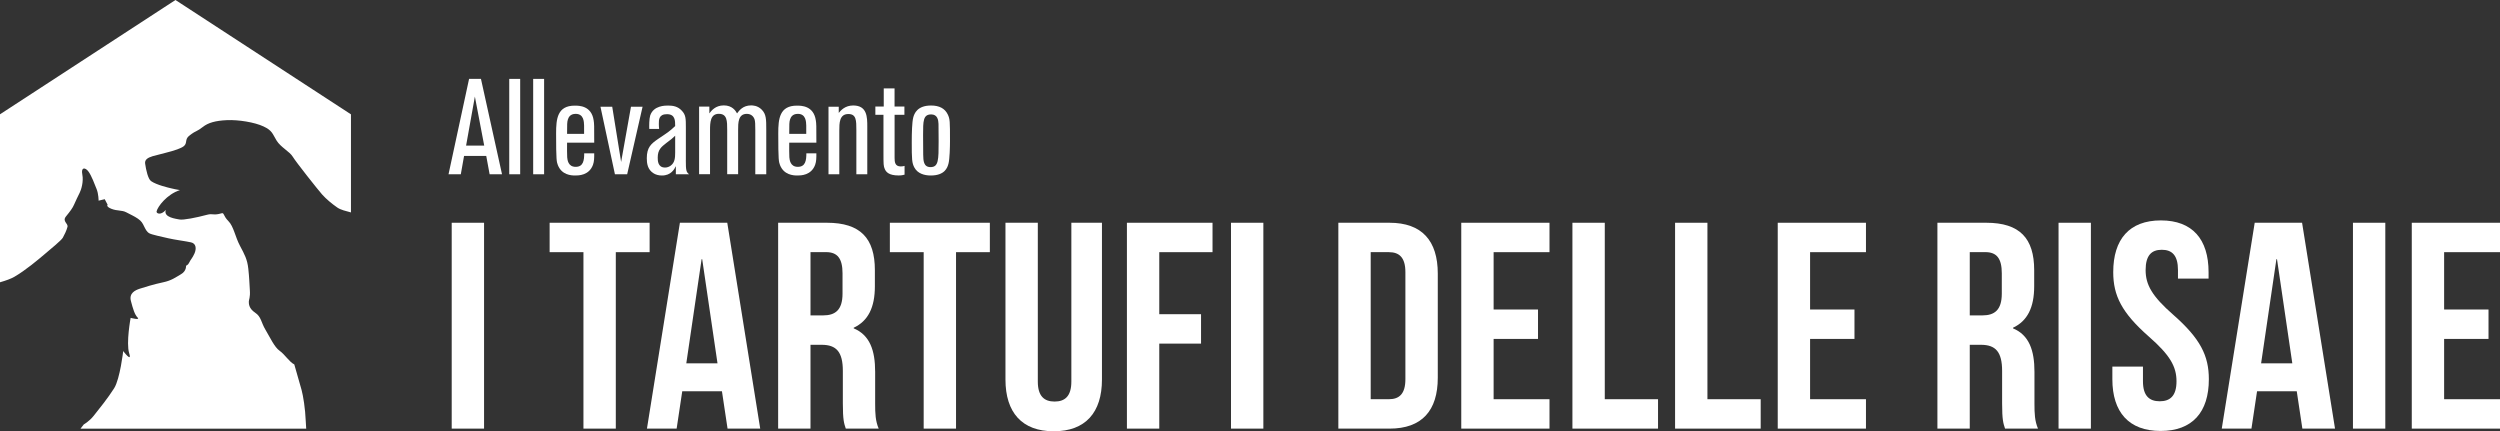 <?xml version="1.0" encoding="UTF-8"?><svg id="Livello_1" xmlns="http://www.w3.org/2000/svg" viewBox="0 0 629.06 108.52"><rect x="0" y="0" width="629.06" height="108.52" fill="#333333" stroke="none"/><defs><style>.cls-1{fill:#fff;}</style></defs><g><path class="cls-1" d="m126.33,43.85h-3.13l-.85-4.62h-5.58l-.82,4.62h-3.09l5.17-24h2.99l5.3,24Zm-4.49-7.21l-2.35-12.34-2.21,12.34h4.56Z"/><path class="cls-1" d="m130.89,43.85h-2.75v-24h2.75v24Z"/><path class="cls-1" d="m136.91,43.85h-2.75v-24h2.75v24Z"/><path class="cls-1" d="m149.52,38.58c0,1.16,0,2.01-.31,2.89-.99,2.69-3.64,2.69-4.49,2.69-1.02,0-3.37-.14-4.35-2.62-.31-.82-.44-1.16-.44-7.99,0-3.64.31-6.97,4.69-6.97,1.09,0,4.22,0,4.76,3.71.14.85.14,1.33.14,5.61h-6.83c0,1.33-.03,3.06.03,3.67.07.65.2,2.41,2.14,2.41s2.14-1.67,2.14-3.4h2.52Zm-2.55-4.9v-2.11c-.03-.92-.07-2.92-2.11-2.92-1.39,0-1.8.88-1.97,1.43-.2.65-.2,1.19-.2,3.6h4.28Z"/><path class="cls-1" d="m157.82,43.85h-3.09l-3.64-17h2.96l2.24,13.9,2.48-13.9h2.92l-3.88,17Z"/><path class="cls-1" d="m172.57,40.25c0,2.65.1,3.03.82,3.6h-3.33v-2.04c-.37.75-1.19,2.35-3.5,2.35-.78,0-1.46-.17-2.04-.51-1.6-.95-1.77-2.58-1.77-3.84,0-2.75,1.09-3.64,2.86-4.86,2.58-1.73,2.86-1.9,4.28-3.23,0-1.39,0-2.99-2.07-2.99s-2.04,1.43-2.04,2.45c0,.51.03.88.07,1.26h-2.48c-.03-.71-.03-2.55.24-3.4.85-2.48,3.74-2.48,4.49-2.48,1.22,0,2.45.2,3.43,1.26,1.05,1.09,1.05,2,1.05,4.32v8.12Zm-2.69-6.09c-.78.75-.92.85-2.24,1.84-1.22.95-2.14,1.67-2.14,3.64,0,.75,0,2.52,1.84,2.52.51,0,1.02-.17,1.46-.51.99-.75,1.09-1.9,1.09-3.26v-4.22Z"/><path class="cls-1" d="m192.8,43.85h-2.75v-11.12c0-1.5-.03-2.14-.17-2.65-.24-.75-.85-1.43-1.97-1.43-2.18,0-2.18,2.28-2.18,4.04v11.15h-2.75v-11.12c0-2.28,0-4.08-2.11-4.08s-2.21,2.14-2.21,4.11v11.08h-2.75v-17h2.58v1.7c.51-.68,1.53-2.01,3.64-2.01s2.96,1.33,3.33,2.01c.54-.71,1.46-2.01,3.54-2.01.34,0,1.6,0,2.65,1.05,1.16,1.16,1.16,2.41,1.16,5.17v11.08Z"/><path class="cls-1" d="m205.42,38.58c0,1.16,0,2.01-.31,2.89-.99,2.69-3.64,2.69-4.49,2.69-1.02,0-3.37-.14-4.35-2.62-.31-.82-.44-1.16-.44-7.99,0-3.64.31-6.97,4.69-6.97,1.09,0,4.22,0,4.76,3.71.14.85.14,1.33.14,5.61h-6.83c0,1.33-.03,3.06.03,3.67.07.65.2,2.41,2.14,2.41s2.14-1.67,2.14-3.4h2.52Zm-2.55-4.9v-2.11c-.03-.92-.07-2.92-2.11-2.92-1.39,0-1.8.88-1.97,1.43-.2.65-.2,1.19-.2,3.6h4.28Z"/><path class="cls-1" d="m218.23,43.85h-2.75v-11.08c0-2.45,0-4.08-2.01-4.08-2.28,0-2.28,2.31-2.28,4.18v10.98h-2.72v-17h2.58v1.56c.51-.61,1.56-1.87,3.64-1.87,3.54,0,3.54,2.99,3.54,5.34v11.97Z"/><path class="cls-1" d="m227.58,28.89h-2.48v10.81c0,1.09.1,2.18,1.56,2.18.44,0,.68-.07.95-.14v2.21c-.37.1-.78.2-1.5.2-2.38,0-3.13-.82-3.47-1.6-.34-.78-.34-1.12-.34-4.25v-9.42h-2.04v-2.07h2.11v-4.56h2.72v4.56h2.48v2.07Z"/><path class="cls-1" d="m238.67,41.13c-.27,1.09-.95,3.03-4.49,3.03-1.67,0-3.3-.54-4.08-1.97-.65-1.16-.68-2.14-.68-6.39,0-2.35.07-5.03.37-6.22.27-1.02,1.02-3.03,4.49-3.03,2.07,0,3.47.75,4.18,2.21.58,1.19.58,1.7.58,6.8,0,1.29-.07,4.42-.37,5.58Zm-2.52-9.93c-.03-.99-.24-2.41-1.84-2.41-2.04,0-2.04,1.67-2.04,5.17,0,.51,0,3.81.03,4.96.03,1.5.07,3.13,1.84,3.13,2.04,0,2.04-1.8,2.04-6.53,0-1.43,0-3.43-.03-4.32Z"/><path class="cls-1" d="m113.66,56.05h8.14v51.8h-8.14v-51.8Z"/><path class="cls-1" d="m138.3,56.05h25.16v7.4h-8.51v44.4h-8.14v-44.4h-8.51v-7.4Z"/><path class="cls-1" d="m191.28,107.85h-8.21l-1.41-9.4h-9.99l-1.41,9.4h-7.47l8.29-51.8h11.92l8.29,51.8Zm-18.58-16.43h7.84l-3.85-26.2h-.15l-3.85,26.2Z"/><path class="cls-1" d="m212.82,107.85c-.44-1.33-.74-2.15-.74-6.36v-8.14c0-4.81-1.63-6.59-5.33-6.59h-2.81v21.09h-8.14v-51.8h12.28c8.44,0,12.06,3.92,12.06,11.92v4.07c0,5.33-1.7,8.73-5.33,10.43v.15c4.07,1.7,5.4,5.55,5.4,10.95v7.99c0,2.52.07,4.37.89,6.29h-8.29Zm-8.88-44.4v15.91h3.18c3.03,0,4.88-1.33,4.88-5.48v-5.11c0-3.7-1.26-5.33-4.14-5.33h-3.92Z"/><path class="cls-1" d="m223.91,56.05h25.16v7.4h-8.51v44.4h-8.14v-44.4h-8.51v-7.4Z"/><path class="cls-1" d="m261.14,56.05v39.96c0,3.7,1.63,5.03,4.22,5.03s4.22-1.33,4.22-5.03v-39.96h7.7v39.45c0,8.29-4.14,13.02-12.14,13.02s-12.14-4.74-12.14-13.02v-39.45h8.14Z"/><path class="cls-1" d="m291.7,79.06h10.51v7.4h-10.51v21.39h-8.14v-51.8h21.54v7.4h-13.4v15.62Z"/><path class="cls-1" d="m309.75,56.05h8.14v51.8h-8.14v-51.8Z"/><path class="cls-1" d="m336.76,56.05h12.88c8.14,0,12.14,4.51,12.14,12.8v26.2c0,8.29-4,12.8-12.14,12.8h-12.88v-51.8Zm8.14,7.4v37h4.59c2.59,0,4.14-1.33,4.14-5.03v-26.94c0-3.7-1.55-5.03-4.14-5.03h-4.59Z"/><path class="cls-1" d="m375.83,77.88h11.17v7.4h-11.17v15.17h14.06v7.4h-22.2v-51.8h22.2v7.4h-14.06v14.43Z"/><path class="cls-1" d="m395.66,56.05h8.14v44.4h13.4v7.4h-21.54v-51.8Z"/><path class="cls-1" d="m421.49,56.05h8.14v44.4h13.4v7.4h-21.54v-51.8Z"/><path class="cls-1" d="m455.46,77.88h11.17v7.4h-11.17v15.17h14.06v7.4h-22.2v-51.8h22.2v7.4h-14.06v14.43Z"/><path class="cls-1" d="m504.52,107.85c-.44-1.33-.74-2.15-.74-6.36v-8.14c0-4.81-1.63-6.59-5.33-6.59h-2.81v21.09h-8.14v-51.8h12.29c8.44,0,12.06,3.92,12.06,11.92v4.07c0,5.33-1.7,8.73-5.33,10.43v.15c4.07,1.7,5.4,5.55,5.4,10.95v7.99c0,2.52.07,4.37.89,6.29h-8.29Zm-8.88-44.4v15.91h3.18c3.03,0,4.88-1.33,4.88-5.48v-5.11c0-3.7-1.26-5.33-4.14-5.33h-3.92Z"/><path class="cls-1" d="m517.98,56.05h8.14v51.8h-8.14v-51.8Z"/><path class="cls-1" d="m543.74,55.46c7.92,0,11.99,4.74,11.99,13.02v1.63h-7.7v-2.15c0-3.7-1.48-5.11-4.07-5.11s-4.07,1.41-4.07,5.11,1.63,6.59,6.96,11.25c6.81,5.99,8.95,10.29,8.95,16.21,0,8.29-4.14,13.02-12.14,13.02s-12.14-4.74-12.14-13.02v-3.18h7.7v3.7c0,3.7,1.63,5.03,4.22,5.03s4.22-1.33,4.22-5.03-1.63-6.59-6.96-11.25c-6.81-5.99-8.96-10.29-8.96-16.21,0-8.29,4.07-13.02,11.99-13.02Z"/><path class="cls-1" d="m587.54,107.85h-8.21l-1.41-9.4h-9.99l-1.41,9.4h-7.47l8.29-51.8h11.92l8.29,51.8Zm-18.58-16.43h7.84l-3.85-26.2h-.15l-3.85,26.2Z"/><path class="cls-1" d="m592.06,56.05h8.14v51.8h-8.14v-51.8Z"/><path class="cls-1" d="m615,77.88h11.17v7.4h-11.17v15.17h14.06v7.4h-22.2v-51.8h22.2v7.4h-14.06v14.43Z"/></g><path class="cls-1" d="m31.01,88.29s-.81,7.05-2.28,9.39c-1.47,2.35-3.93,5.42-5.15,6.94-1.16,1.45-2.49,2.17-2.49,2.17,0,0-.34.46-.84,1.08h56.8c-.04-.52-.08-1.11-.11-1.83-.13-3.29-.66-6.45-1.05-7.9s-1.84-6.45-1.84-6.45c-1.18-.53-2.37-2.5-3.68-3.42-1.32-.92-2.37-3.29-3.55-5.26s-1.05-3.29-2.63-4.34c-1.58-1.05-1.58-2.24-1.58-2.76s.39-1.05.26-2.9c-.13-1.84-.13-3.03-.39-5.4-.26-2.37-.92-3.55-2.11-5.79s-1.58-4.87-2.9-6.19c-1.32-1.32-1.05-2.16-1.69-1.97-2.15.64-2.15-.03-3.68.38-2.6.7-6.01,1.39-6.97,1.18-.67-.15-4.11-.48-3.41-2.4-1.25,1.45-2.44.91-2.32.36.26-1.17,2.57-4.28,5.87-5.35-1.04-.18-1.45-.26-2.14-.43-.69-.16-3.75-.86-5.13-1.84-.74-.53-1.24-2.72-1.48-4.38-.14-.95.56-1.48,1.88-1.88,1.32-.39,4.87-1.18,6.19-1.71,1.32-.53,2.11-.79,2.24-1.97.13-1.18.79-1.45,1.45-1.97.66-.53,1.45-.66,2.76-1.71,1.32-1.05,3.16-1.58,6.05-1.71,2.9-.13,6.97.53,9.21,1.58,2.24,1.05,2.24,1.84,3.29,3.55,1.05,1.71,3.29,2.76,4.08,4.08.79,1.32,6.32,8.29,7.37,9.48,1.05,1.18,2.5,2.37,3.82,3.29.89.62,2.2.89,3.45,1.24v-24.68L44.15,0,0,28.76v42.27c1.5-.43,2.79-.9,3.63-1.39,2.79-1.61,6.09-4.4,7.56-5.65,1.47-1.25,4.26-3.52,4.62-4.18.37-.66.95-1.83,1.17-2.72.22-.88-1.39-1.39-.37-2.64s1.69-2.13,2.05-3.01c.37-.88,1.03-2.2,1.39-2.94.37-.73,1.03-2.79.66-4.62-.37-1.83.73-1.83,1.54-.73s1.54,3.16,2.05,4.4.51,2.94.51,2.94l1.54-.37.73,1.39s-.51.44.95,1.03c1.47.59,2.64.29,3.74.88,1.1.59,1.98.95,2.94,1.61.95.66,1.17,1.17,1.54,1.91.37.73.66,1.39,1.32,1.76.66.37,3.23.88,4.77,1.25s4.4.73,5.72,1.03c1.32.29,1.39,1.61.88,2.79-.51,1.17-1.03,1.61-1.32,2.28-.29.66-.81.81-.81.81,0,0,.15,1.32-1.25,2.13-1.39.81-2.42,1.61-4.55,2.05-2.13.44-4.77,1.25-5.87,1.61-1.1.37-2.72,1.1-2.2,3.08s.95,3.45,1.69,4.18c.73.73-1.76.07-1.76.07,0,0-1.17,6.31-.37,8.88.81,2.57-1.54-.59-1.54-.59Z"/></svg>
